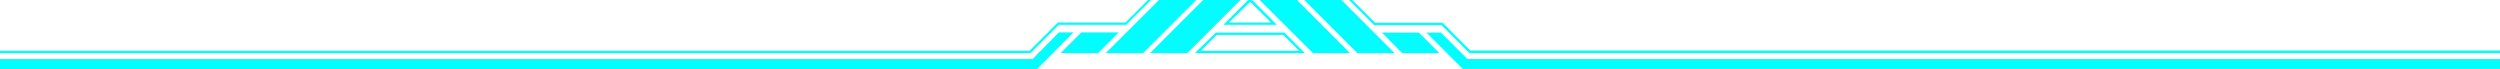 <svg width="5440" height="151" viewBox="0 0 5440 151" fill="none" xmlns="http://www.w3.org/2000/svg">
    <defs>
        <filter id="drop-shadow" x="0%" y="0%" width="140%" height="140%">
            <feDropShadow dx="0" dy="0" stdDeviation="10" flood-color="#fff" flood-opacity="1">
                <animate attributeName="stdDeviation" values="2;20;2" dur="1s" repeatCount="indefinite"/>
                <animate attributeName="color" values="#ff0000;#ff0000;#ff0000" dur="1s" repeatCount="indefinite"/>
            </feDropShadow>
        </filter>
    </defs>
    <g filter="url(#drop-shadow)">
        <path d="M0 150.5V128.5H2247L2304 70.5H2336L2256.5 150.5H0Z" fill="#00FEFF"/>
        <path d="M0 115.5V110.5H2240.5L2302 49H2449L2498 0H2504.5L2450.5 54H2304L2242.5 115.5H0Z" fill="#00FEFF"/>
        <path d="M2434.5 70.5H2353L2308 115.5H2389.5L2434.5 70.5Z" fill="#00FEFF"/>
        <path d="M2487.5 115.5H2406L2522 0H2603L2487.5 115.5Z" fill="#00FEFF"/>
        <path d="M2583.5 115.5H2502.5L2618 0H2699L2583.5 115.5Z" fill="#00FEFF"/>
        <path d="M2839.5 115.5H2600L2645.5 71L2647.5 76L2613 110.5H2827L2792.5 76H2720H2683.75H2665.62H2647.51L2645.51 71H2646.08H2646.67H2647.84H2650.17H2654.84H2664.19H2682.88H2720.25H2795L2839.5 115.5Z" fill="#00FEFF"/>
        <path d="M2716 0L2662 54H2778.5L2724.5 0L2720.37 4L2766 49H2674L2724.48 0H2716Z" fill="#00FEFF"/>
        <path d="M2937.5 115.5H2857L2741 0H2822L2937.5 115.5Z" fill="#00FEFF"/>
        <path d="M3034.5 115.5H2953.5L2838 0H2919L3034.5 115.5Z" fill="#00FEFF"/>
        <path d="M2990 54.5L2935.5 0H2942.5L2992 49.5H3139L3199.5 110H5440V115.5H3197.5L3136.5 54.5H2990Z" fill="#00FEFF"/>
        <path d="M3132 115.5H3051L3007 71H3087.5L3132 115.5Z" fill="#00FEFF"/>
        <path d="M3183 150L3104 71H3135.5L3193 128.5H5440V150H3183Z" fill="#00FEFF"/>
    </g>
</svg>
